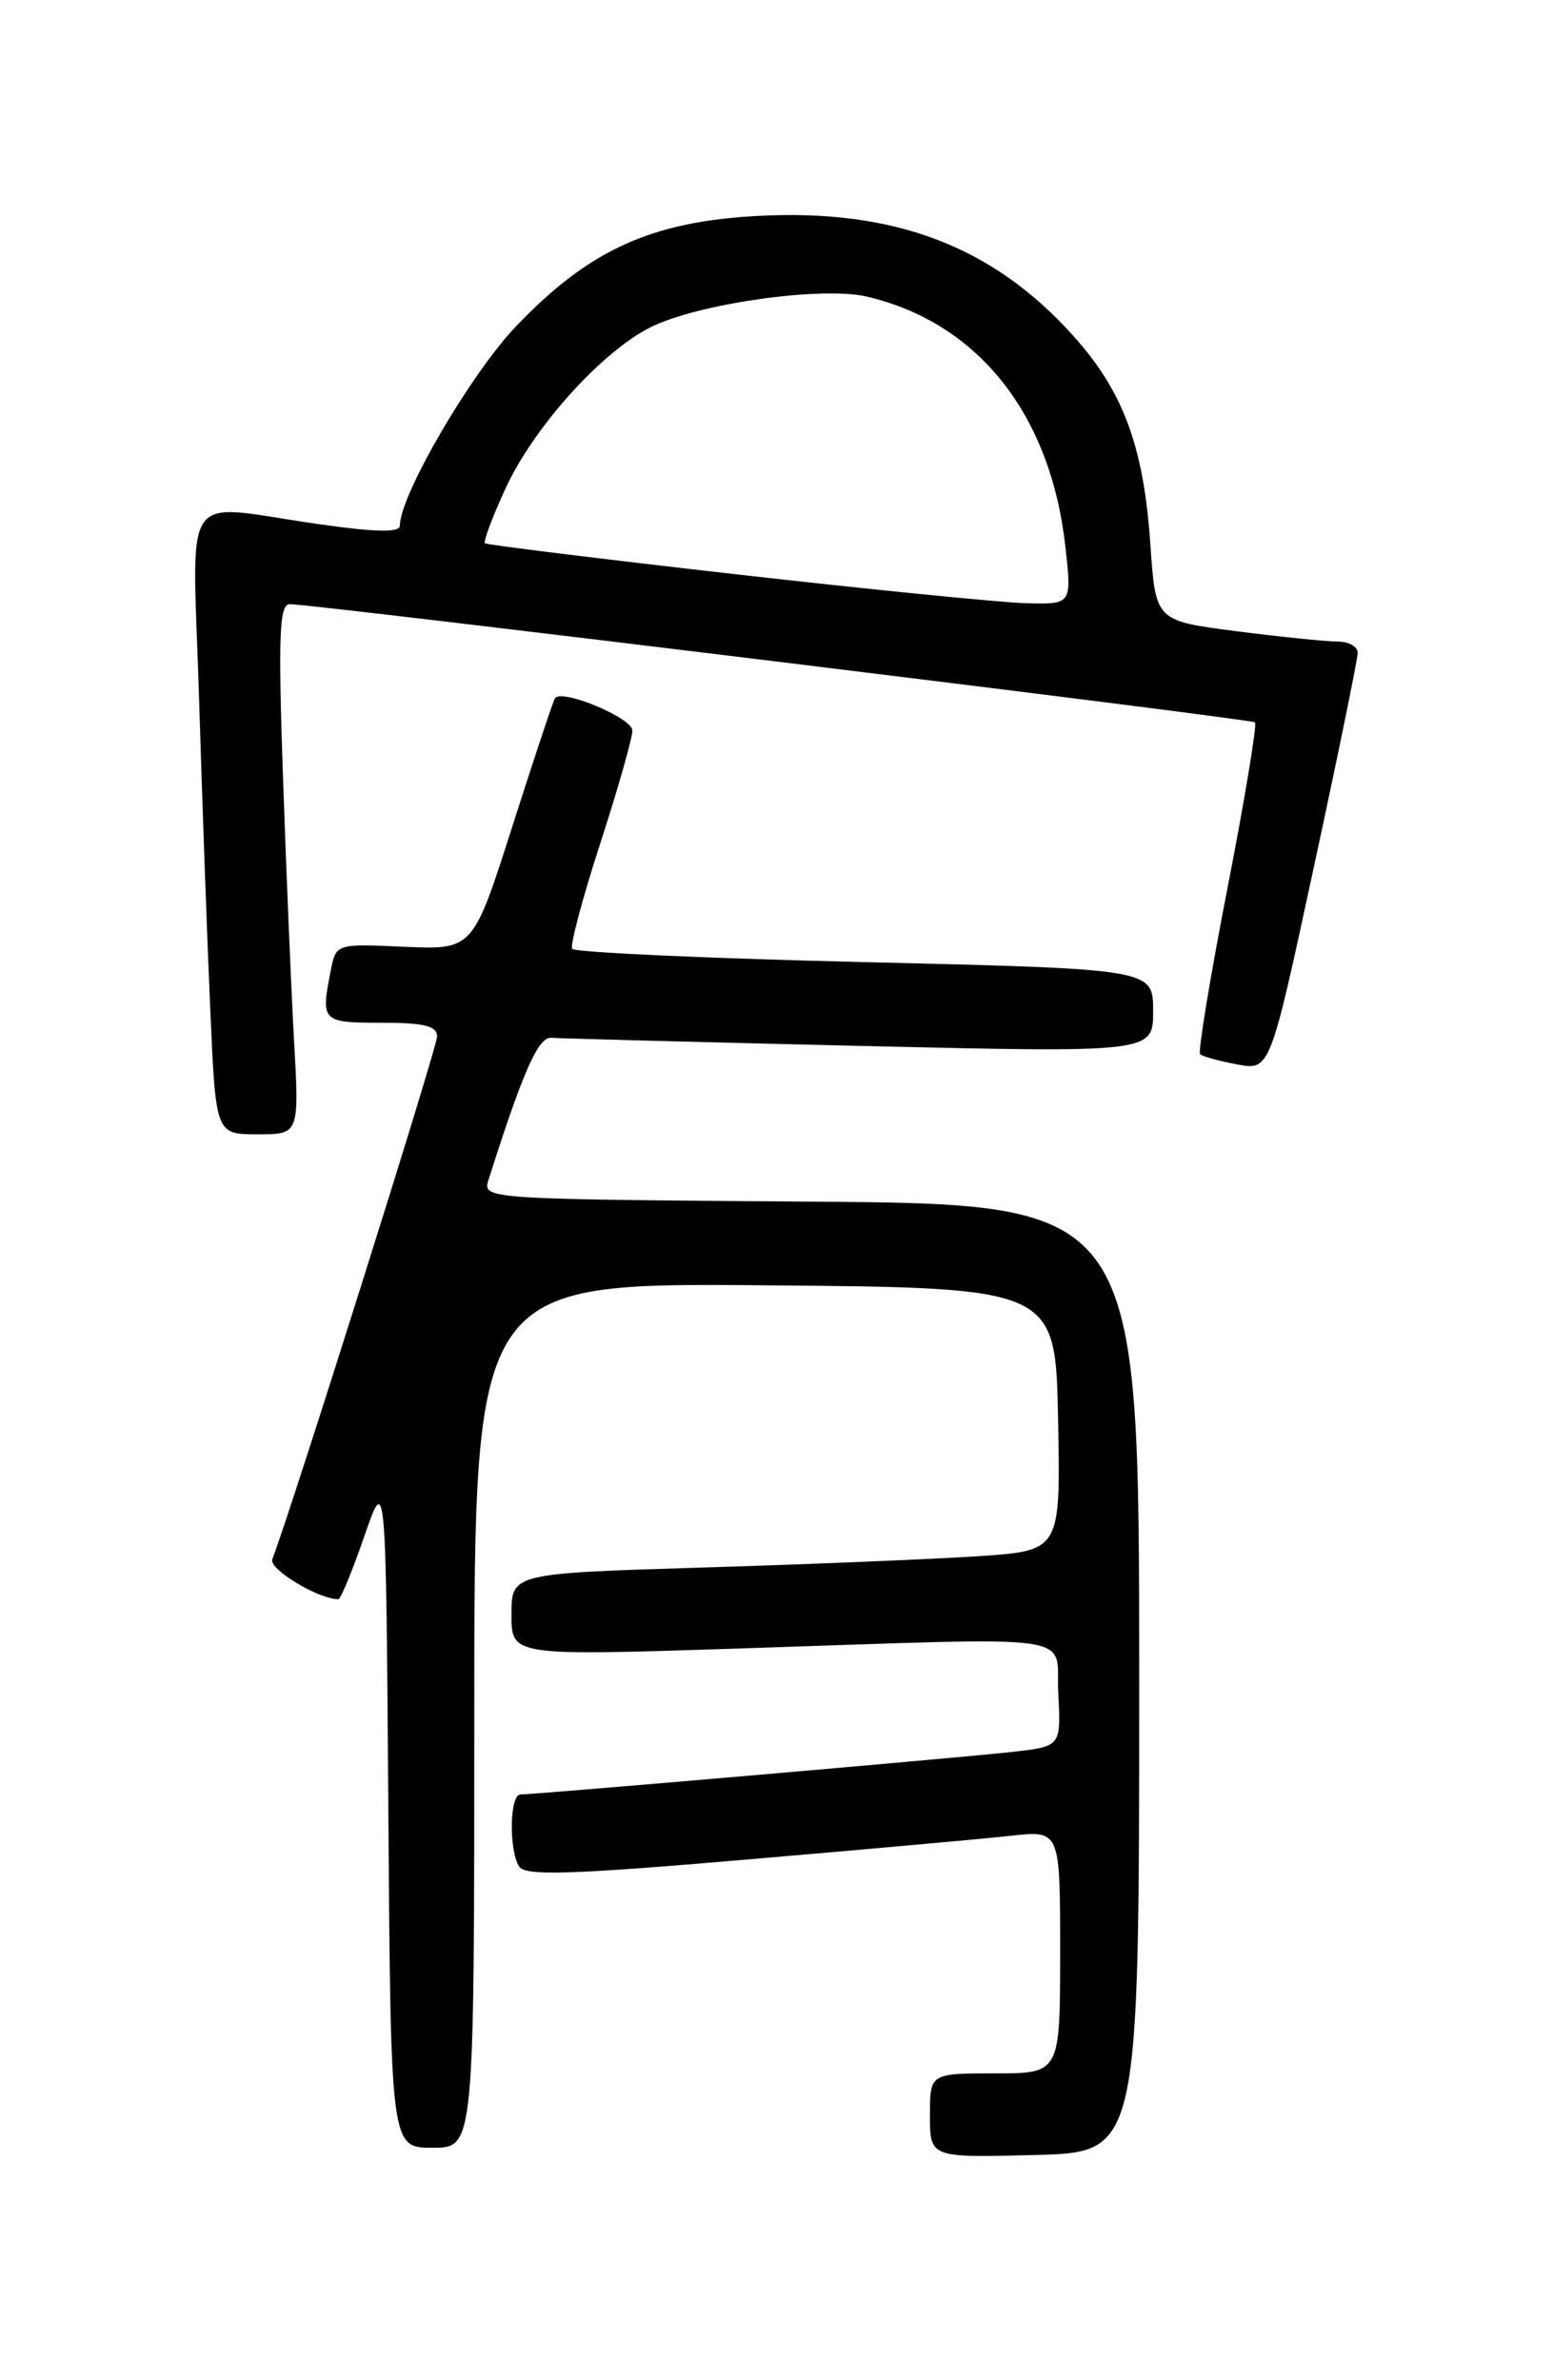 <?xml version="1.0" encoding="UTF-8" standalone="no"?>
<!DOCTYPE svg PUBLIC "-//W3C//DTD SVG 1.1//EN" "http://www.w3.org/Graphics/SVG/1.1/DTD/svg11.dtd" >
<svg xmlns="http://www.w3.org/2000/svg" xmlns:xlink="http://www.w3.org/1999/xlink" version="1.1" viewBox="0 0 167 256">
 <g >
 <path fill="currentColor"
d=" M 122.50 180.50 C 122.50 129.50 122.50 129.50 87.19 129.24 C 51.98 128.98 51.88 128.97 52.53 126.90 C 56.24 115.22 57.88 111.51 59.28 111.62 C 60.14 111.69 75.05 112.08 92.42 112.49 C 124.00 113.23 124.00 113.23 124.00 108.73 C 124.00 104.22 124.00 104.22 92.98 103.48 C 75.92 103.08 61.77 102.43 61.53 102.05 C 61.29 101.66 62.65 96.56 64.55 90.70 C 66.45 84.85 68.00 79.39 68.00 78.57 C 68.00 77.22 60.45 74.06 59.68 75.09 C 59.51 75.32 57.45 81.50 55.11 88.83 C 50.86 102.15 50.86 102.15 43.50 101.83 C 36.14 101.50 36.14 101.50 35.57 104.37 C 34.48 109.88 34.59 110.00 41.00 110.00 C 45.65 110.00 47.00 110.34 47.00 111.49 C 47.00 112.67 31.36 162.30 29.28 167.71 C 28.88 168.76 34.23 172.00 36.39 172.00 C 36.63 172.00 37.89 168.96 39.17 165.25 C 41.50 158.50 41.50 158.50 41.76 194.75 C 42.02 231.00 42.02 231.00 46.51 231.00 C 51.00 231.00 51.00 231.00 51.00 184.49 C 51.00 137.97 51.00 137.97 82.25 138.24 C 113.50 138.50 113.50 138.50 113.78 152.64 C 114.05 166.78 114.05 166.78 105.28 167.37 C 100.45 167.69 87.16 168.24 75.75 168.59 C 55.00 169.22 55.00 169.22 55.00 173.66 C 55.00 178.10 55.00 178.10 79.25 177.31 C 117.32 176.07 113.45 175.52 113.80 182.17 C 114.10 187.84 114.10 187.84 108.80 188.43 C 103.13 189.06 57.58 193.00 55.97 193.00 C 54.80 193.00 54.70 198.98 55.83 200.76 C 56.47 201.77 61.33 201.63 80.07 200.02 C 92.96 198.92 105.86 197.76 108.75 197.44 C 114.00 196.86 114.00 196.86 114.00 209.93 C 114.00 223.00 114.00 223.00 107.00 223.00 C 100.00 223.00 100.00 223.00 100.00 227.53 C 100.00 232.07 100.00 232.07 111.25 231.78 C 122.50 231.50 122.50 231.50 122.50 180.50 Z  M 31.61 111.75 C 31.30 106.11 30.76 93.29 30.42 83.25 C 29.91 68.29 30.04 65.00 31.15 64.98 C 33.53 64.95 134.48 77.31 134.95 77.69 C 135.19 77.89 133.87 85.91 132.00 95.50 C 130.13 105.09 128.81 113.14 129.05 113.38 C 129.30 113.62 131.09 114.12 133.03 114.48 C 136.57 115.14 136.57 115.14 141.28 93.27 C 143.88 81.24 146.00 70.86 146.00 70.20 C 146.00 69.54 145.02 69.00 143.82 69.00 C 142.62 69.00 137.73 68.50 132.95 67.89 C 124.27 66.77 124.27 66.77 123.71 58.64 C 122.99 48.01 120.81 42.12 115.39 36.09 C 106.74 26.47 96.19 22.46 81.56 23.22 C 70.04 23.82 63.32 26.88 55.49 35.10 C 50.61 40.21 43.00 53.27 43.00 56.53 C 43.00 57.30 40.44 57.25 34.25 56.37 C 19.10 54.22 20.70 51.87 21.41 75.25 C 21.75 86.39 22.29 101.46 22.62 108.75 C 23.20 122.00 23.20 122.00 27.70 122.00 C 32.19 122.00 32.19 122.00 31.61 111.75 Z  M 79.00 61.75 C 64.42 60.09 52.34 58.60 52.15 58.43 C 51.95 58.27 52.93 55.64 54.33 52.60 C 57.48 45.71 65.21 37.27 70.50 34.94 C 76.06 32.49 88.61 30.81 93.22 31.90 C 105.18 34.72 112.96 44.52 114.56 58.75 C 115.26 65.00 115.26 65.00 110.38 64.88 C 107.70 64.81 93.58 63.41 79.00 61.75 Z "/>
</g>
</svg>
